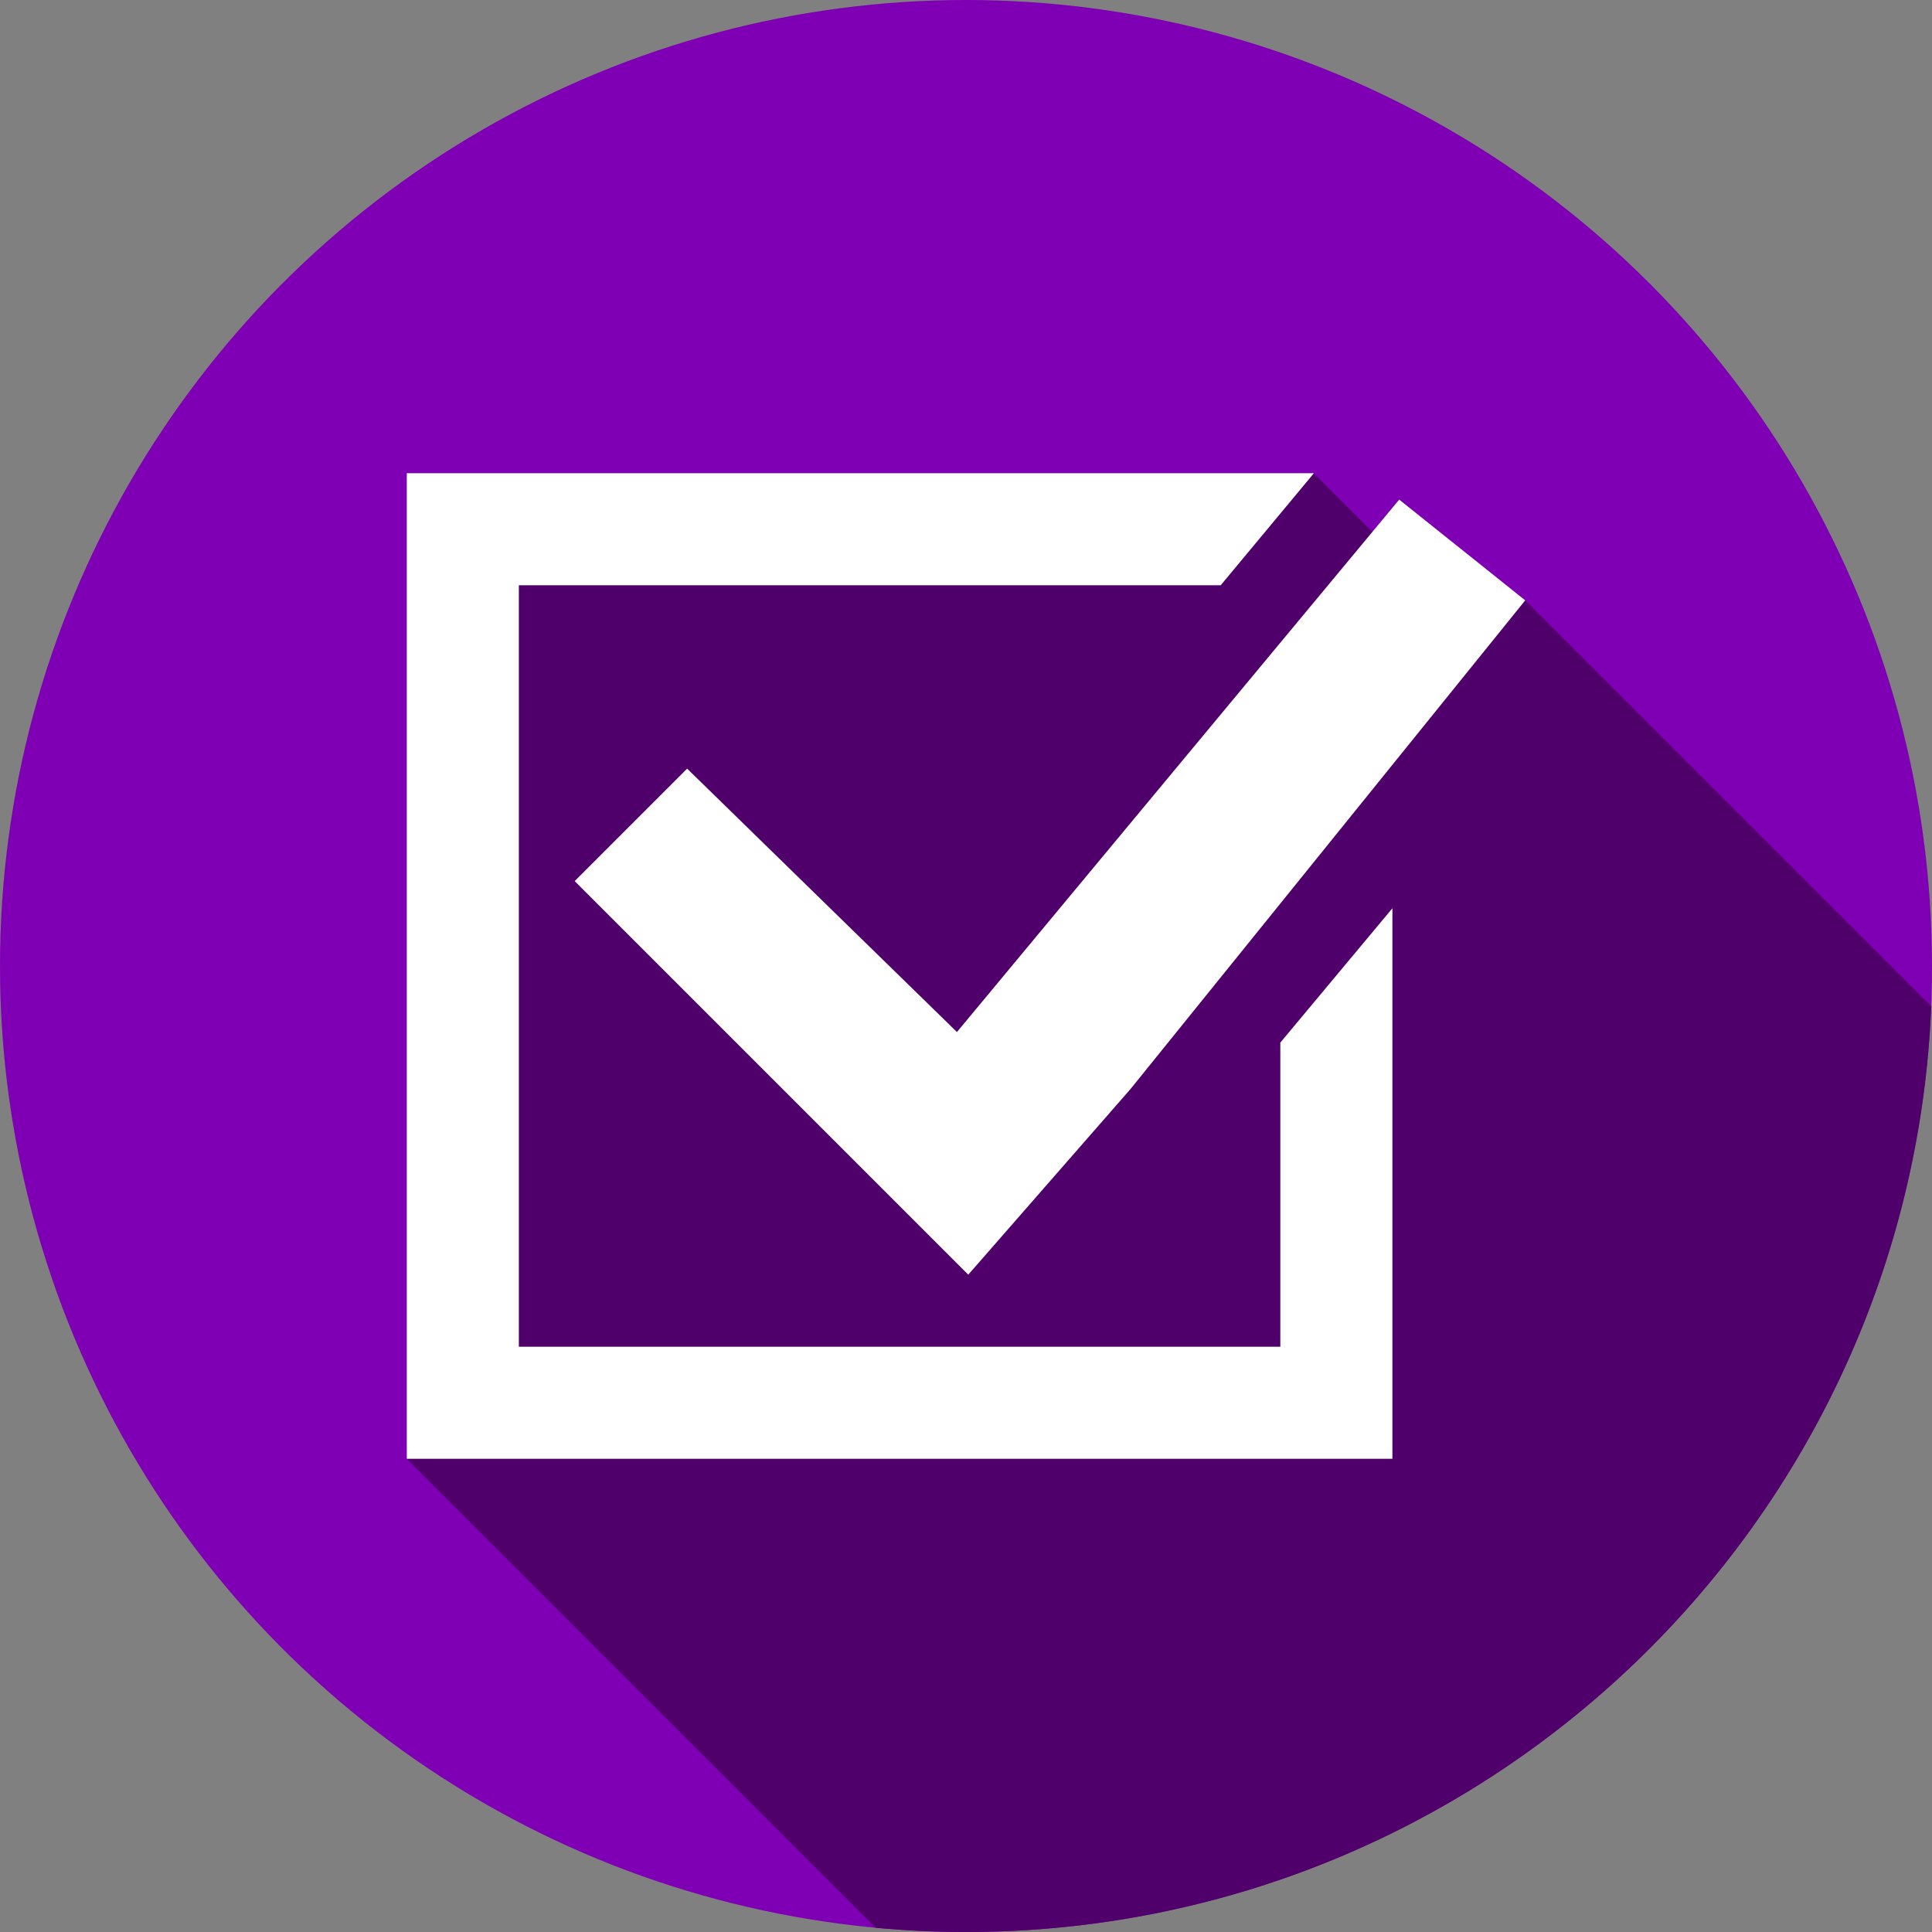 <?xml version="1.0" encoding="utf-8"?>
<!-- Generator: Adobe Illustrator 23.0.5, SVG Export Plug-In . SVG Version: 6.00 Build 0)  -->
<svg version="1.1" id="Capa_1" xmlns="http://www.w3.org/2000/svg" xmlns:xlink="http://www.w3.org/1999/xlink" x="0px" y="0px"
	 viewBox="0 0 512 512" style="enable-background:new 0 0 512 512;" xml:space="preserve">
<rect x="0" y="0" width="512" height="512" fill="#808080" stroke="none"/>
<style type="text/css">
	.st0{fill:#7F00B4;}
	.st1{fill:#50006A;}
	.st2{fill:#FFFFFF;}
</style>
<circle class="st0" cx="256" cy="256" r="256"/>
<path class="st1" d="M363.7,141l-15.5-15.5H107.8v261.1l124.3,124.3c7.9,0.7,15.8,1.1,23.9,1.1c137.8,0,250.2-108.9,255.8-245.3
	L404.2,159.1l-33.4-26.7L363.7,141z"/>
<g>
	<polygon class="st2" points="339.3,356.9 137.5,356.9 137.5,155.1 323.5,155.1 348.2,125.4 107.8,125.4 107.8,386.6 369,386.6 
		369,240.7 339.3,276.3 	"/>
	<polygon class="st2" points="182.1,203.7 152.3,233.5 256.6,337.8 299.6,288.6 299.6,288.6 404.2,159.1 370.8,132.4 253.6,273.5 	
		"/>
</g>
</svg>
